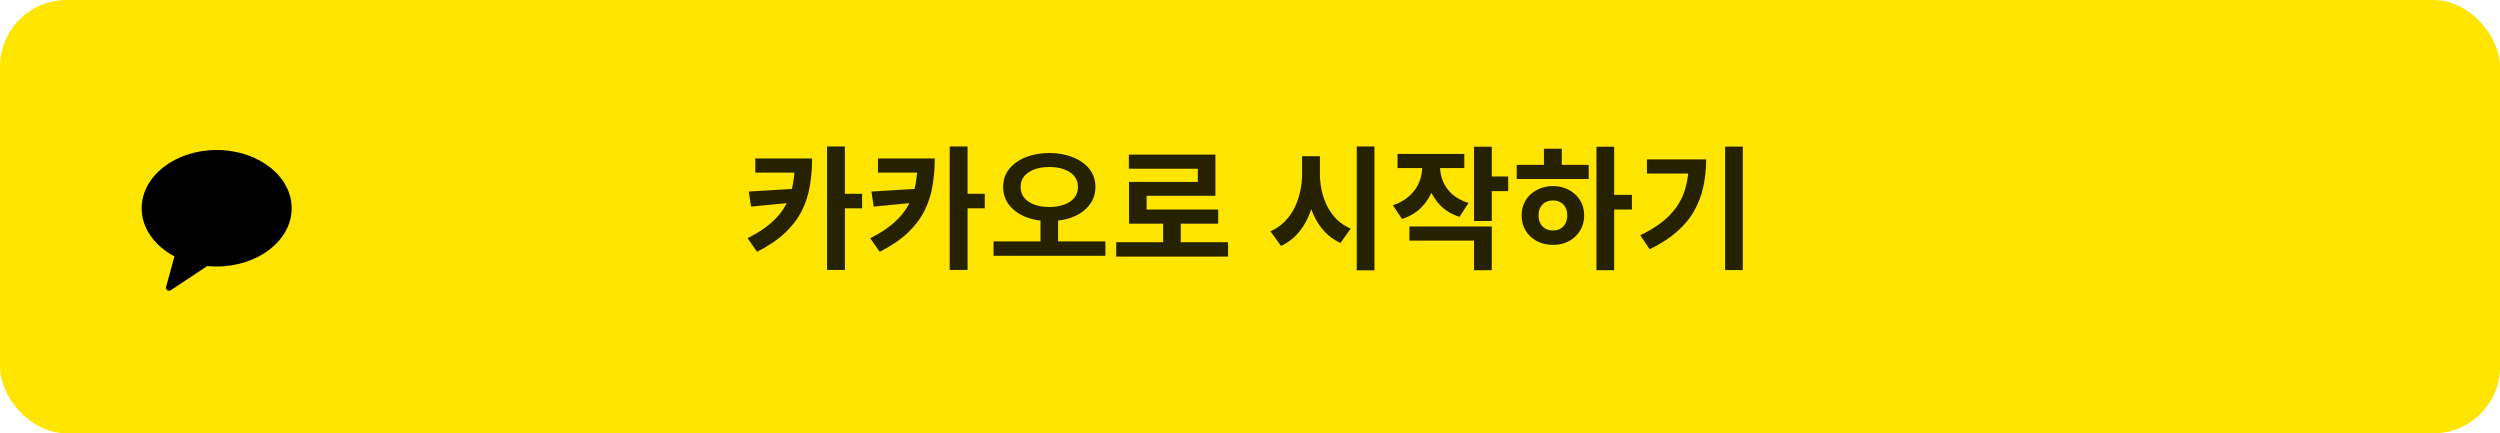 <svg width="300" height="52" viewBox="0 0 300 52" fill="none" xmlns="http://www.w3.org/2000/svg">
<rect width="300" height="52" rx="8" fill="#FEE500"/>
<path d="M95.389 19.016H97.453C97.453 20.168 97.362 21.267 97.181 22.312C97.01 23.357 96.69 24.349 96.221 25.288C95.751 26.227 95.085 27.107 94.221 27.928C93.357 28.749 92.231 29.512 90.845 30.216L89.709 28.584C90.861 28.008 91.805 27.395 92.541 26.744C93.287 26.083 93.864 25.379 94.269 24.632C94.685 23.875 94.973 23.053 95.133 22.168C95.303 21.283 95.389 20.323 95.389 19.288V19.016ZM90.637 19.016H96.637V20.712H90.637V19.016ZM95.437 22.648V24.28L90.125 24.792L89.853 22.984L95.437 22.648ZM99.245 17.576H101.389V32.392H99.245V17.576ZM100.845 23.256H103.453V25H100.845V23.256ZM110.108 19.016H112.172C112.172 20.168 112.081 21.267 111.9 22.312C111.729 23.357 111.409 24.349 110.94 25.288C110.47 26.227 109.804 27.107 108.94 27.928C108.076 28.749 106.95 29.512 105.564 30.216L104.428 28.584C105.58 28.008 106.524 27.395 107.26 26.744C108.006 26.083 108.582 25.379 108.988 24.632C109.404 23.875 109.692 23.053 109.852 22.168C110.022 21.283 110.108 20.323 110.108 19.288V19.016ZM105.356 19.016H111.356V20.712H105.356V19.016ZM110.156 22.648V24.28L104.844 24.792L104.572 22.984L110.156 22.648ZM113.964 17.576H116.108V32.392H113.964V17.576ZM115.564 23.256H118.172V25H115.564V23.256ZM124.858 25.928H126.97V29.304H124.858V25.928ZM125.914 18.36C126.97 18.36 127.914 18.531 128.746 18.872C129.589 19.203 130.25 19.672 130.73 20.28C131.21 20.888 131.45 21.608 131.45 22.44C131.45 23.261 131.21 23.981 130.73 24.6C130.25 25.219 129.589 25.699 128.746 26.04C127.914 26.371 126.97 26.536 125.914 26.536C124.869 26.536 123.925 26.371 123.082 26.04C122.25 25.699 121.589 25.219 121.098 24.6C120.618 23.981 120.378 23.261 120.378 22.44C120.378 21.608 120.618 20.888 121.098 20.28C121.589 19.672 122.25 19.203 123.082 18.872C123.925 18.531 124.869 18.36 125.914 18.36ZM125.914 20.04C125.242 20.04 124.645 20.136 124.122 20.328C123.61 20.52 123.205 20.792 122.906 21.144C122.618 21.496 122.474 21.928 122.474 22.44C122.474 22.941 122.618 23.373 122.906 23.736C123.205 24.088 123.61 24.36 124.122 24.552C124.645 24.744 125.242 24.84 125.914 24.84C126.597 24.84 127.194 24.744 127.706 24.552C128.229 24.36 128.634 24.088 128.922 23.736C129.21 23.373 129.354 22.941 129.354 22.44C129.354 21.928 129.21 21.496 128.922 21.144C128.634 20.792 128.229 20.52 127.706 20.328C127.194 20.136 126.597 20.04 125.914 20.04ZM119.226 28.968H132.65V30.696H119.226V28.968ZM133.945 29.064H147.369V30.792H133.945V29.064ZM139.577 26.248H141.689V29.752H139.577V26.248ZM135.465 18.552H145.849V23.496H137.593V25.976H135.481V21.832H143.737V20.248H135.465V18.552ZM135.481 25.144H146.185V26.84H135.481V25.144ZM156.248 18.744H157.992V20.888C157.992 21.848 157.907 22.771 157.736 23.656C157.566 24.531 157.304 25.352 156.952 26.12C156.611 26.877 156.168 27.549 155.624 28.136C155.091 28.712 154.456 29.171 153.72 29.512L152.456 27.752C153.107 27.464 153.667 27.085 154.136 26.616C154.616 26.136 155.011 25.592 155.32 24.984C155.63 24.365 155.859 23.709 156.008 23.016C156.168 22.323 156.248 21.613 156.248 20.888V18.744ZM156.664 18.744H158.392V20.888C158.392 21.581 158.467 22.259 158.616 22.92C158.766 23.581 158.99 24.205 159.288 24.792C159.598 25.379 159.982 25.901 160.44 26.36C160.91 26.808 161.459 27.165 162.088 27.432L160.856 29.16C160.142 28.829 159.518 28.387 158.984 27.832C158.462 27.277 158.03 26.637 157.688 25.912C157.347 25.176 157.091 24.387 156.92 23.544C156.75 22.691 156.664 21.805 156.664 20.888V18.744ZM162.808 17.576H164.936V32.44H162.808V17.576ZM170.663 19.112H172.407V20.04C172.407 20.979 172.252 21.864 171.943 22.696C171.644 23.528 171.186 24.259 170.567 24.888C169.959 25.507 169.186 25.971 168.247 26.28L167.143 24.632C167.964 24.355 168.631 23.976 169.143 23.496C169.666 23.016 170.05 22.477 170.295 21.88C170.54 21.272 170.663 20.659 170.663 20.04V19.112ZM171.079 19.112H172.807V20.04C172.807 20.616 172.924 21.192 173.159 21.768C173.394 22.333 173.762 22.845 174.263 23.304C174.775 23.752 175.426 24.104 176.215 24.36L175.143 26.024C174.215 25.725 173.452 25.272 172.855 24.664C172.258 24.056 171.81 23.357 171.511 22.568C171.223 21.768 171.079 20.925 171.079 20.04V19.112ZM167.703 18.472H175.719V20.168H167.703V18.472ZM176.887 17.608H179.015V26.52H176.887V17.608ZM178.439 21.176H180.983V22.936H178.439V21.176ZM169.127 27.176H179.015V32.424H176.887V28.872H169.127V27.176ZM191.574 17.608H193.702V32.424H191.574V17.608ZM193.222 23.384H195.83V25.144H193.222V23.384ZM182.006 19.784H190.646V21.48H182.006V19.784ZM186.358 22.328C187.072 22.328 187.712 22.483 188.278 22.792C188.843 23.091 189.286 23.501 189.606 24.024C189.936 24.547 190.102 25.155 190.102 25.848C190.102 26.541 189.936 27.155 189.606 27.688C189.286 28.211 188.843 28.627 188.278 28.936C187.723 29.235 187.083 29.384 186.358 29.384C185.643 29.384 184.998 29.235 184.422 28.936C183.856 28.627 183.408 28.211 183.078 27.688C182.758 27.155 182.598 26.541 182.598 25.848C182.598 25.155 182.758 24.547 183.078 24.024C183.408 23.501 183.856 23.091 184.422 22.792C184.998 22.483 185.643 22.328 186.358 22.328ZM186.358 24.056C186.016 24.056 185.718 24.125 185.462 24.264C185.206 24.403 185.003 24.605 184.854 24.872C184.704 25.139 184.63 25.464 184.63 25.848C184.63 26.221 184.704 26.547 184.854 26.824C185.003 27.091 185.206 27.299 185.462 27.448C185.718 27.587 186.016 27.656 186.358 27.656C186.688 27.656 186.982 27.587 187.238 27.448C187.494 27.299 187.696 27.091 187.846 26.824C187.995 26.547 188.07 26.221 188.07 25.848C188.07 25.464 187.995 25.139 187.846 24.872C187.696 24.605 187.494 24.403 187.238 24.264C186.982 24.125 186.688 24.056 186.358 24.056ZM185.27 17.848H187.414V20.44H185.27V17.848ZM207.012 17.592H209.14V32.408H207.012V17.592ZM202.644 19.128H204.74C204.74 20.259 204.628 21.341 204.404 22.376C204.191 23.4 203.828 24.365 203.316 25.272C202.815 26.179 202.122 27.021 201.236 27.8C200.362 28.568 199.268 29.272 197.956 29.912L196.836 28.232C198.266 27.539 199.402 26.776 200.244 25.944C201.098 25.101 201.711 24.152 202.084 23.096C202.458 22.029 202.644 20.835 202.644 19.512V19.128ZM197.636 19.128H203.636V20.824H197.636V19.128Z" fill="black" fill-opacity="0.85"/>
<path fill-rule="evenodd" clip-rule="evenodd" d="M26 18C21.029 18 17 21.129 17 24.989C17 27.389 18.559 29.505 20.932 30.764L19.933 34.431C19.845 34.754 20.213 35.013 20.497 34.826L24.874 31.921C25.243 31.958 25.618 31.978 26 31.978C30.971 31.978 35 28.849 35 24.989C35 21.129 30.971 18 26 18Z" fill="black"/>
</svg>
